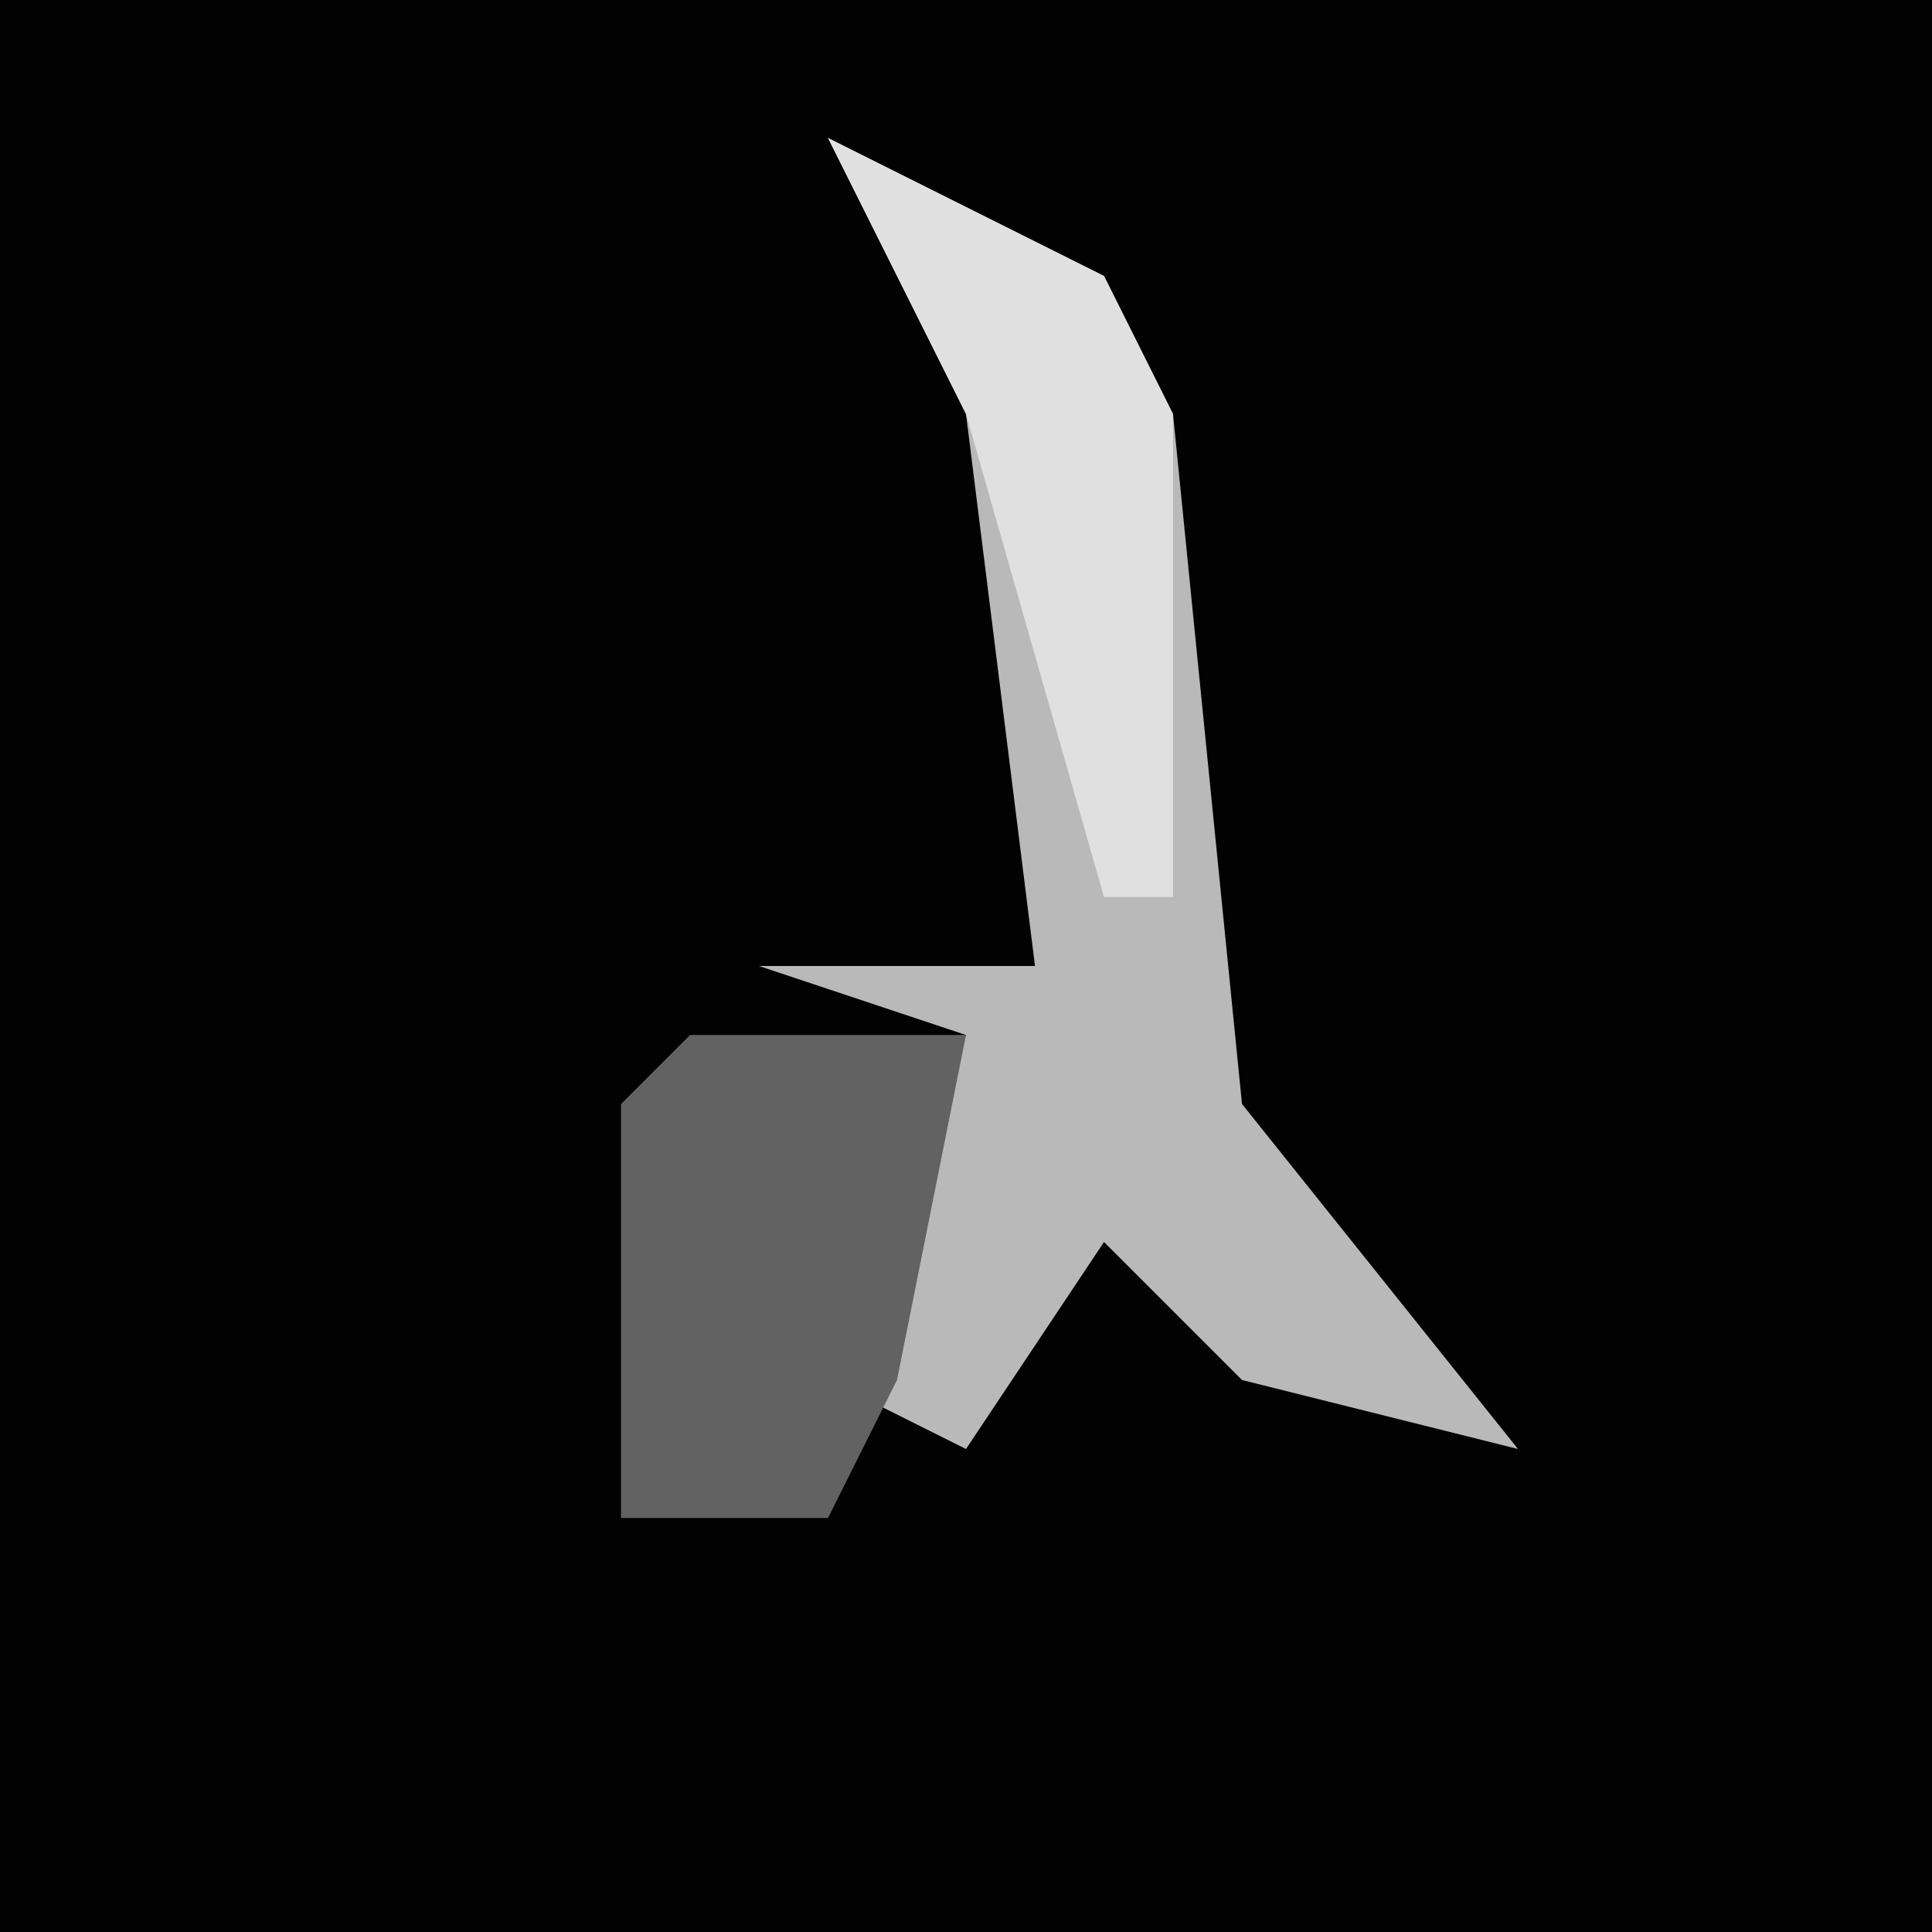 <?xml version="1.0" encoding="UTF-8"?>
<svg version="1.1" xmlns="http://www.w3.org/2000/svg" width="28" height="28">
<path d="M0,0 L28,0 L28,28 L0,28 Z " fill="#020202" transform="translate(0,0)"/>
<path d="M0,0 L4,2 L5,4 L6,14 L10,19 L6,18 L4,16 L2,19 L0,18 L2,13 L-1,12 L3,12 L2,4 Z " fill="#B9B9B9" transform="translate(12,2)"/>
<path d="M0,0 L4,0 L3,5 L2,7 L-1,7 L-1,1 Z " fill="#626262" transform="translate(10,15)"/>
<path d="M0,0 L4,2 L5,4 L5,11 L4,11 L2,4 Z " fill="#E0E0E0" transform="translate(12,2)"/>
</svg>
